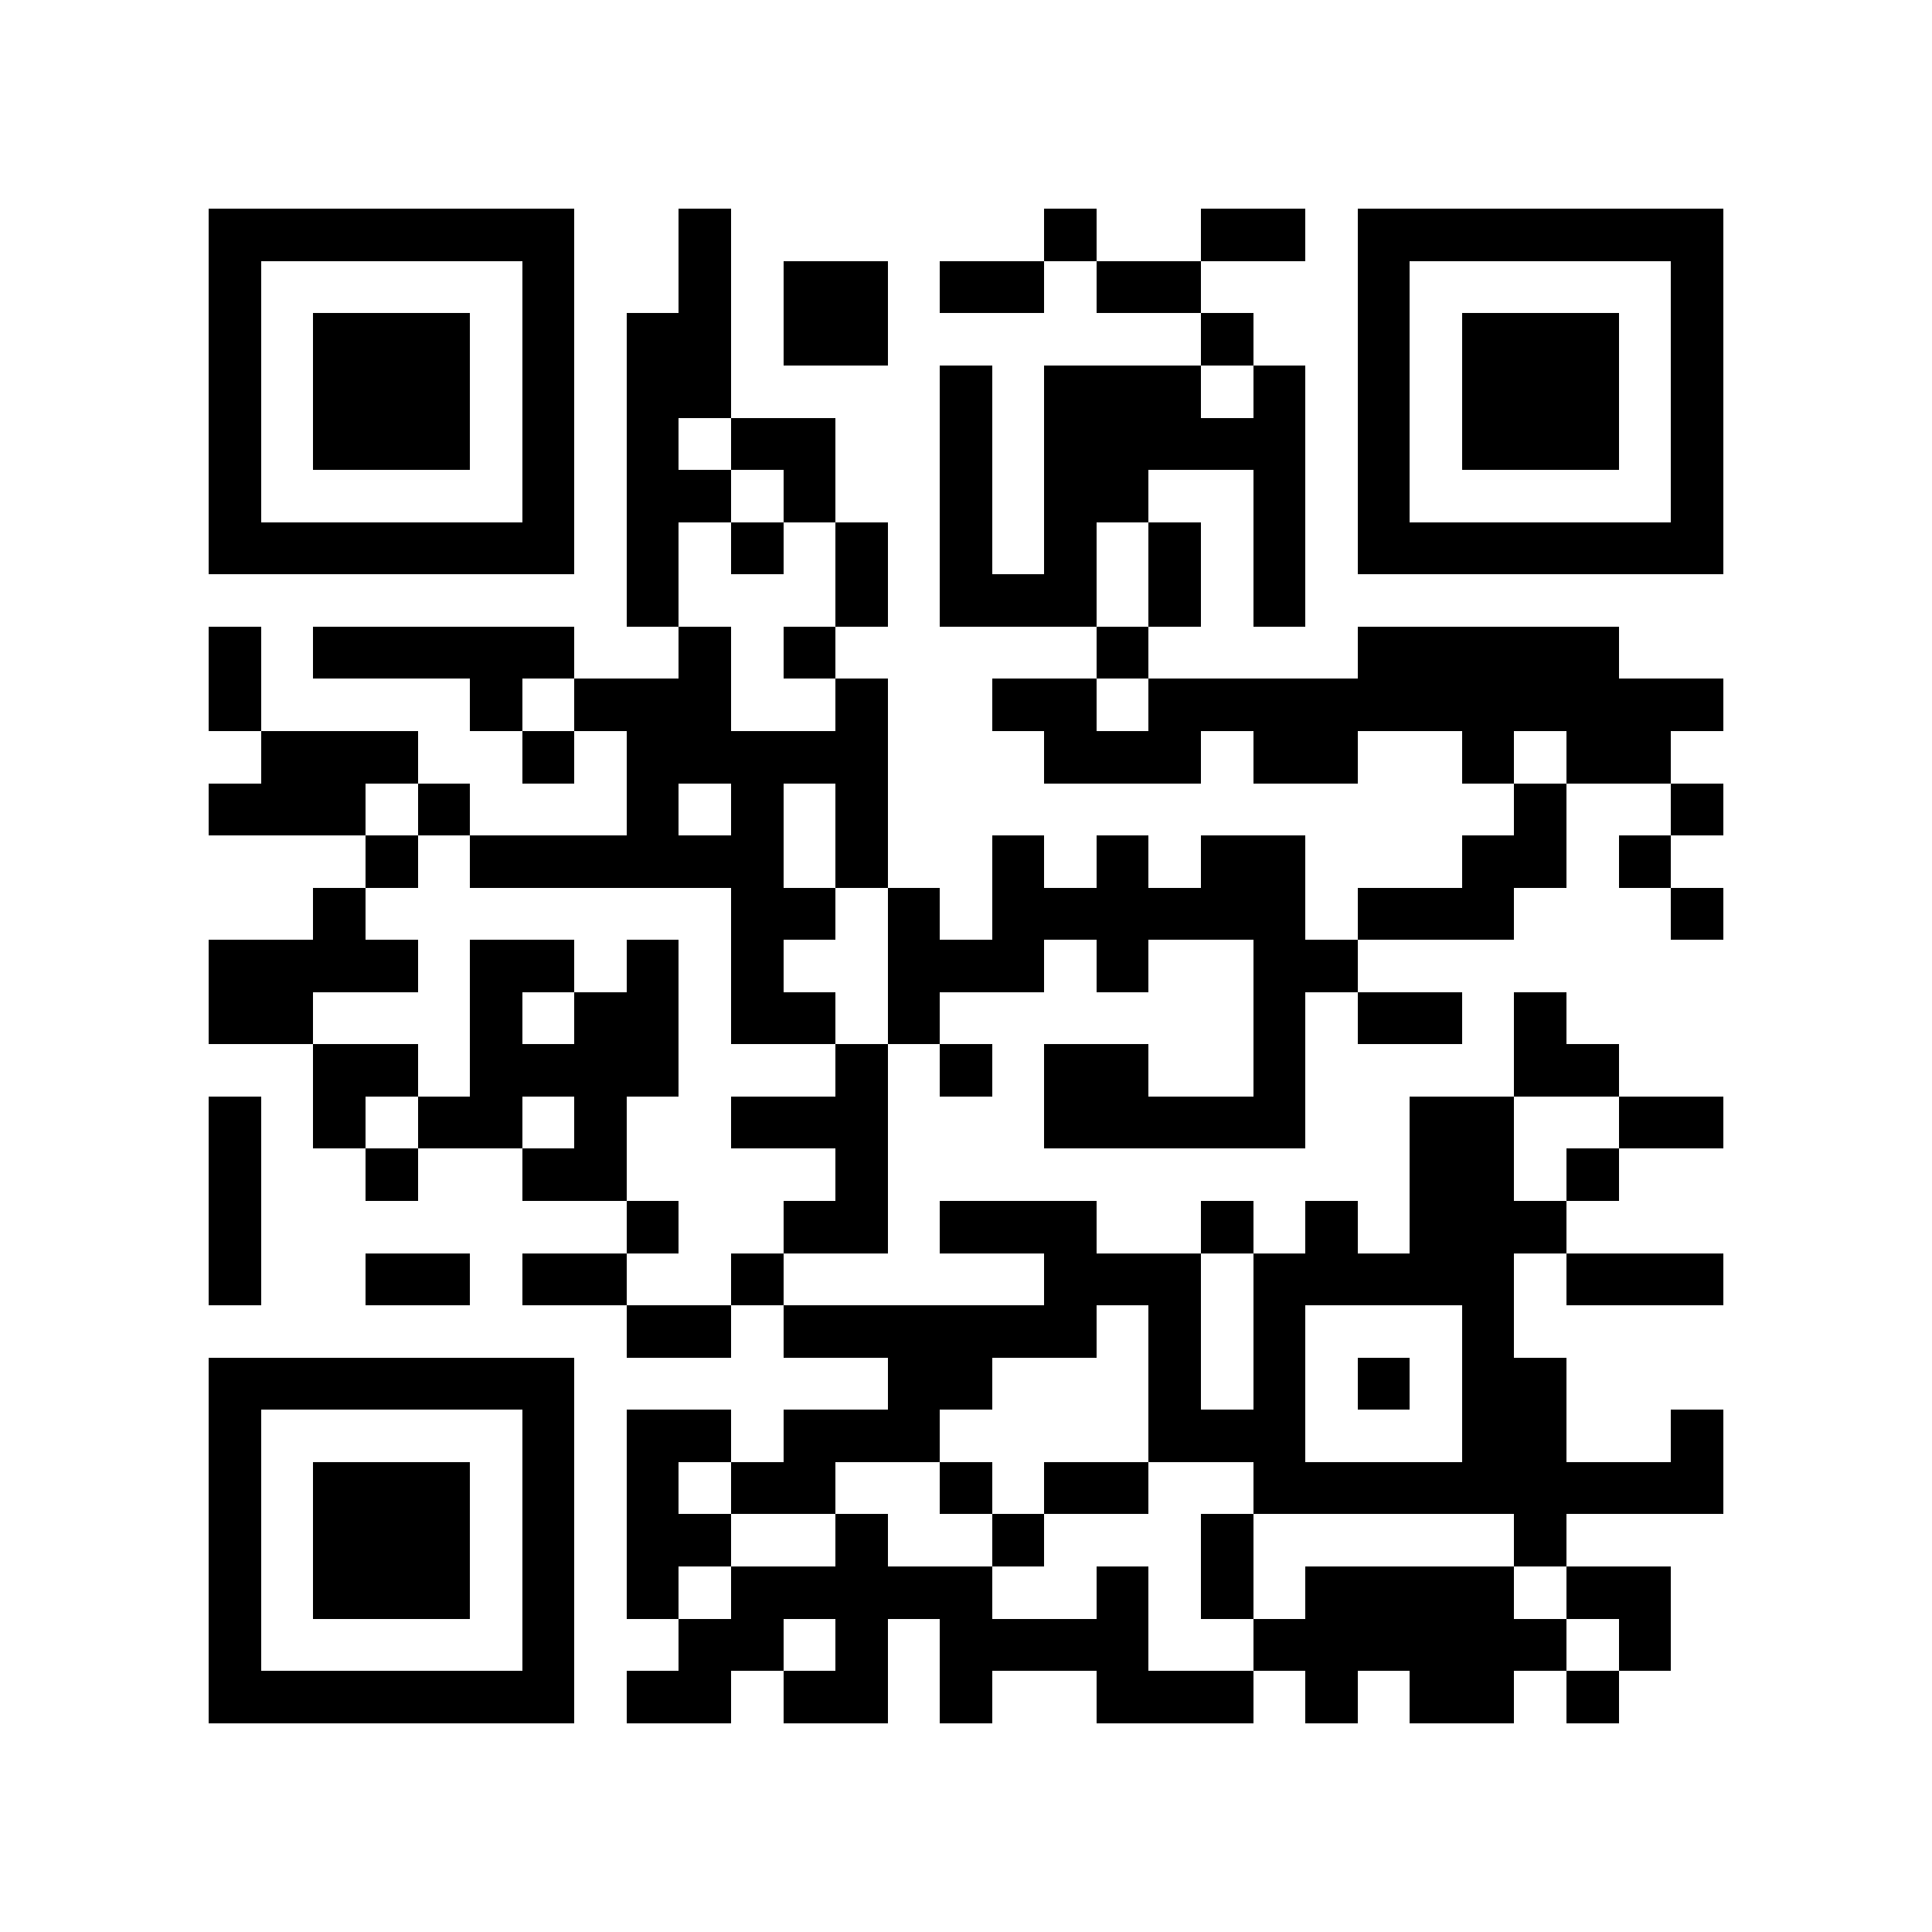 <?xml version="1.0" encoding="utf-8"?><!DOCTYPE svg PUBLIC "-//W3C//DTD SVG 1.1//EN" "http://www.w3.org/Graphics/SVG/1.1/DTD/svg11.dtd"><svg xmlns="http://www.w3.org/2000/svg" viewBox="0 0 37 37" shape-rendering="crispEdges"><path fill="#ffffff" d="M0 0h37v37H0z"/><path stroke="#000000" d="M4 4.5h7m2 0h1m6 0h1m2 0h2m1 0h7M4 5.5h1m5 0h1m2 0h1m1 0h2m1 0h2m1 0h2m3 0h1m5 0h1M4 6.5h1m1 0h3m1 0h1m1 0h2m1 0h2m6 0h1m2 0h1m1 0h3m1 0h1M4 7.5h1m1 0h3m1 0h1m1 0h2m4 0h1m1 0h3m1 0h1m1 0h1m1 0h3m1 0h1M4 8.5h1m1 0h3m1 0h1m1 0h1m1 0h2m2 0h1m1 0h5m1 0h1m1 0h3m1 0h1M4 9.5h1m5 0h1m1 0h2m1 0h1m2 0h1m1 0h2m2 0h1m1 0h1m5 0h1M4 10.5h7m1 0h1m1 0h1m1 0h1m1 0h1m1 0h1m1 0h1m1 0h1m1 0h7M12 11.5h1m3 0h1m1 0h3m1 0h1m1 0h1M4 12.5h1m1 0h5m2 0h1m1 0h1m5 0h1m4 0h5M4 13.5h1m4 0h1m1 0h3m2 0h1m2 0h2m1 0h11M5 14.5h3m2 0h1m1 0h5m3 0h3m1 0h2m2 0h1m1 0h2M4 15.5h3m1 0h1m3 0h1m1 0h1m1 0h1m12 0h1m2 0h1M7 16.5h1m1 0h6m1 0h1m2 0h1m1 0h1m1 0h2m3 0h2m1 0h1M6 17.5h1m7 0h2m1 0h1m1 0h6m1 0h3m3 0h1M4 18.5h4m1 0h2m1 0h1m1 0h1m2 0h3m1 0h1m2 0h2M4 19.5h2m3 0h1m1 0h2m1 0h2m1 0h1m6 0h1m1 0h2m1 0h1M6 20.5h2m1 0h4m3 0h1m1 0h1m1 0h2m2 0h1m4 0h2M4 21.5h1m1 0h1m1 0h2m1 0h1m2 0h3m3 0h5m2 0h2m2 0h2M4 22.5h1m2 0h1m2 0h2m4 0h1m10 0h2m1 0h1M4 23.5h1m7 0h1m2 0h2m1 0h3m2 0h1m1 0h1m1 0h3M4 24.5h1m2 0h2m1 0h2m2 0h1m5 0h3m1 0h5m1 0h3M12 25.5h2m1 0h6m1 0h1m1 0h1m3 0h1M4 26.5h7m6 0h2m3 0h1m1 0h1m1 0h1m1 0h2M4 27.5h1m5 0h1m1 0h2m1 0h3m4 0h3m3 0h2m2 0h1M4 28.5h1m1 0h3m1 0h1m1 0h1m1 0h2m2 0h1m1 0h2m2 0h9M4 29.5h1m1 0h3m1 0h1m1 0h2m2 0h1m2 0h1m3 0h1m5 0h1M4 30.5h1m1 0h3m1 0h1m1 0h1m1 0h5m2 0h1m1 0h1m1 0h4m1 0h2M4 31.5h1m5 0h1m2 0h2m1 0h1m1 0h4m2 0h6m1 0h1M4 32.5h7m1 0h2m1 0h2m1 0h1m2 0h3m1 0h1m1 0h2m1 0h1"/></svg>
